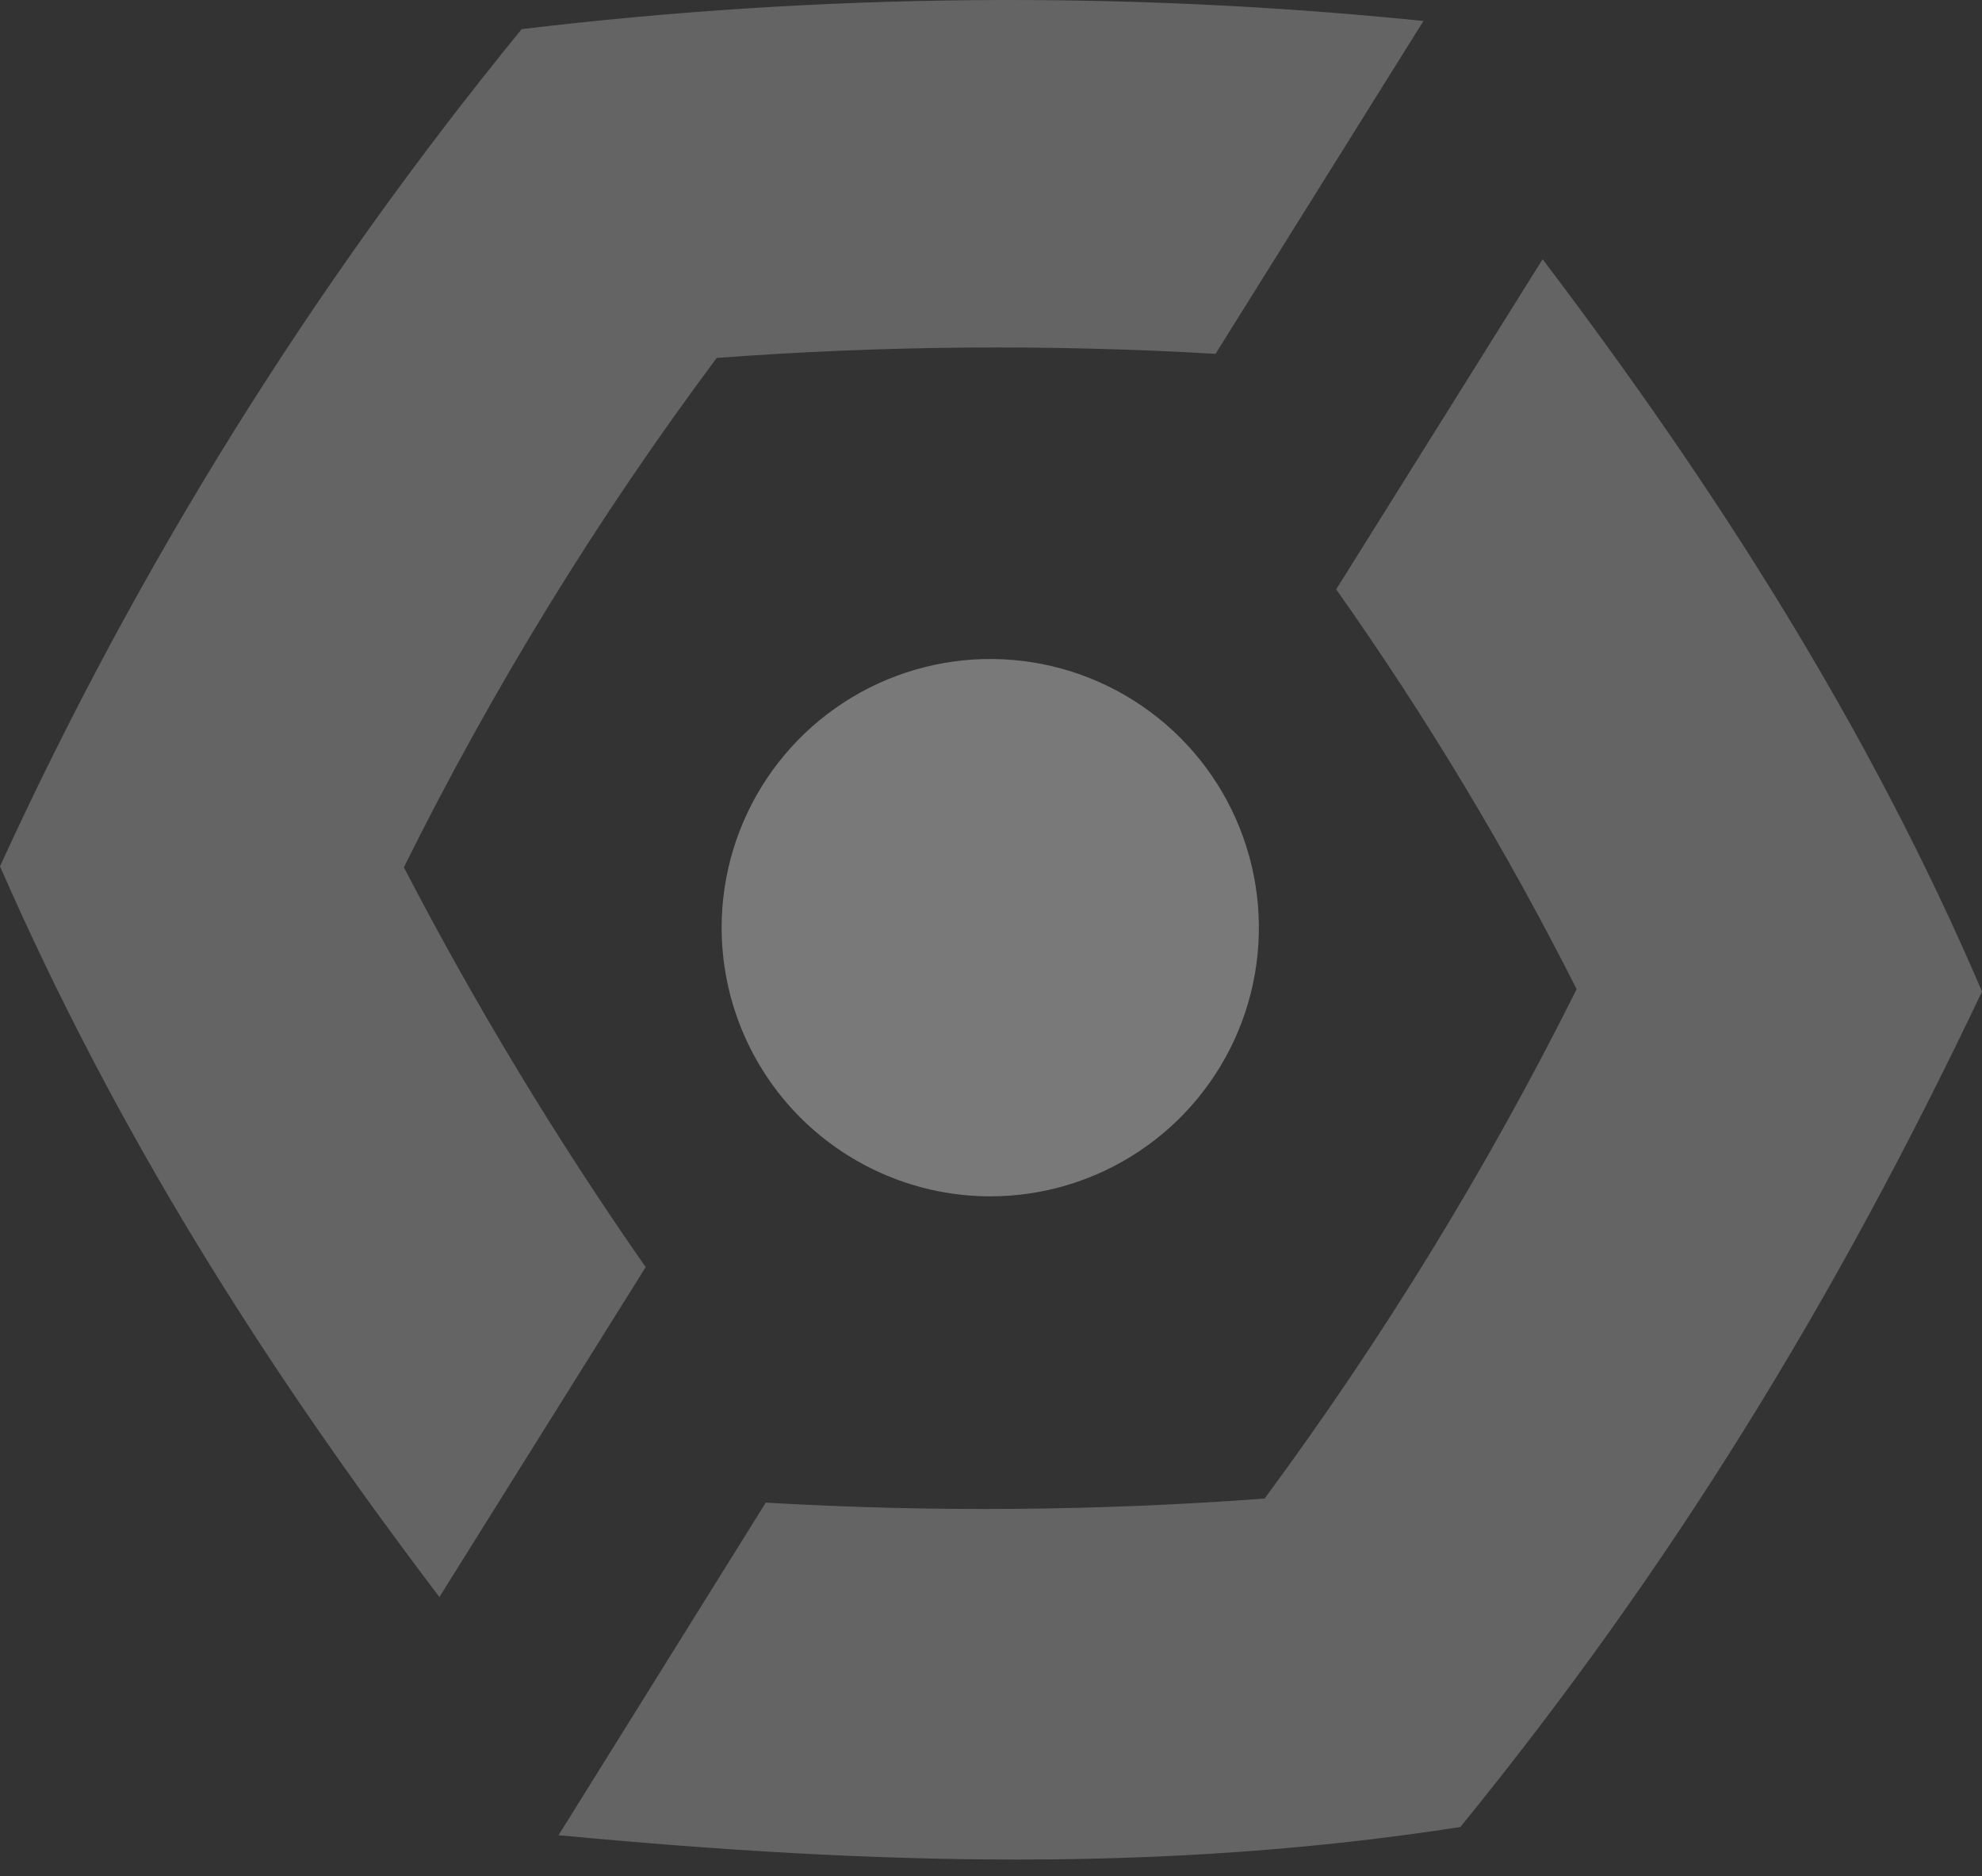 <svg width="56" height="53" viewBox="0 0 56 53" fill="none" xmlns="http://www.w3.org/2000/svg">
<rect x="0" y="0" width="56" height="53" fill="#333333" stroke="none"/>
<path d="M44.547 27.945C42.03 32.987 39.08 37.802 35.73 42.335C31.04 42.685 26.331 42.724 21.636 42.45L15.781 51.846C24.759 52.693 32.905 52.91 41.26 51.615C47.253 44.256 51.88 36.689 56 28.012C52.806 20.538 48.432 13.712 43.585 7.324L37.753 16.65C40.292 20.242 42.563 24.018 44.547 27.945ZM18.236 35.788C15.719 32.178 13.439 28.408 11.411 24.502C13.919 19.449 16.877 14.633 20.25 10.112C24.941 9.761 29.649 9.722 34.344 9.996L40.219 0.592C31.743 -0.268 23.199 -0.191 14.74 0.823C8.836 8.045 3.882 15.993 0 24.474C3.262 31.926 7.359 38.452 12.415 45.117L18.247 35.791L18.236 35.788Z" fill="white" fill-opacity="0.24"/>
<path d="M27.979 33.798C29.48 33.798 30.948 33.352 32.196 32.518C33.444 31.684 34.417 30.499 34.992 29.112C35.566 27.725 35.716 26.199 35.423 24.727C35.13 23.254 34.408 21.902 33.346 20.84C32.285 19.779 30.932 19.056 29.46 18.763C27.988 18.47 26.462 18.621 25.075 19.195C23.688 19.77 22.502 20.742 21.668 21.991C20.834 23.239 20.389 24.706 20.389 26.207C20.391 28.22 21.191 30.15 22.614 31.573C24.037 32.996 25.967 33.796 27.979 33.798Z" fill="white" fill-opacity="0.34"/>
</svg>
